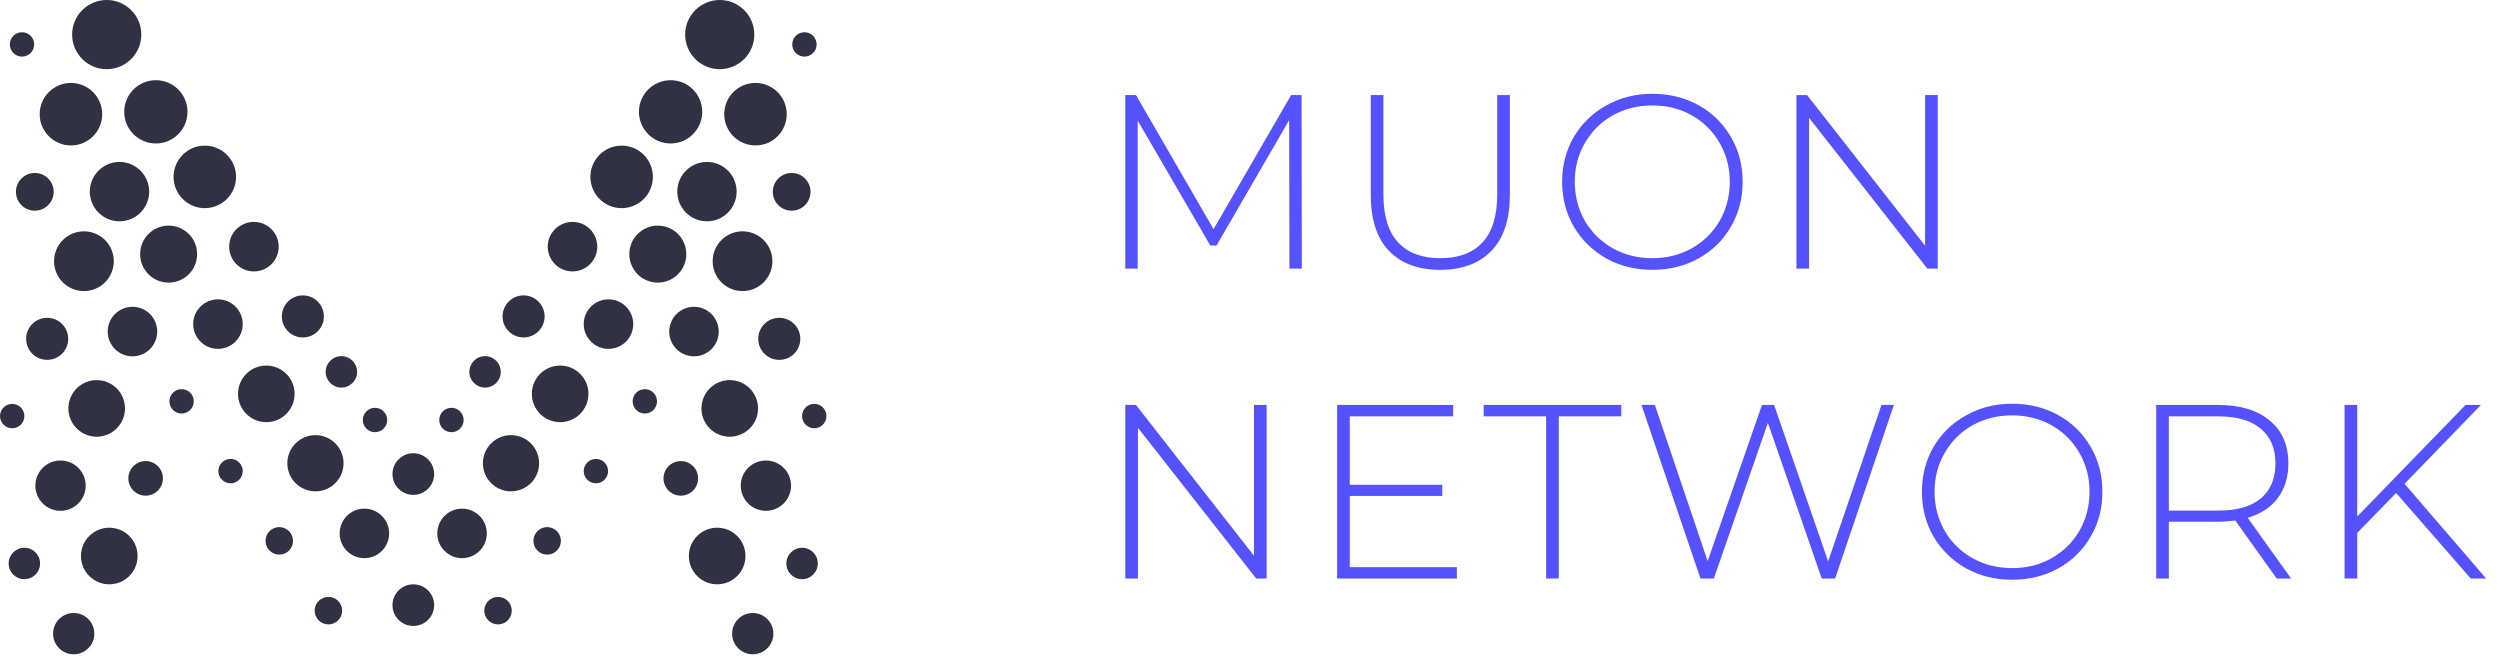 <svg width="121" height="32" viewBox="0 0 121 32" fill="none" xmlns="http://www.w3.org/2000/svg">
<path d="M62.408 13L62.396 5.812L58.88 11.884H58.58L55.064 5.836V13H54.464V4.6H54.98L58.736 11.092L62.492 4.6H62.996L63.008 13H62.408ZM69.705 13.06C68.641 13.06 67.813 12.752 67.221 12.136C66.637 11.52 66.345 10.62 66.345 9.436V4.6H66.957V9.412C66.957 10.444 67.193 11.216 67.665 11.728C68.137 12.24 68.821 12.496 69.717 12.496C70.605 12.496 71.285 12.24 71.757 11.728C72.229 11.216 72.465 10.444 72.465 9.412V4.6H73.077V9.436C73.077 10.62 72.781 11.52 72.189 12.136C71.597 12.752 70.769 13.06 69.705 13.06ZM79.976 13.06C79.152 13.06 78.408 12.876 77.744 12.508C77.08 12.132 76.556 11.62 76.172 10.972C75.796 10.324 75.608 9.6 75.608 8.8C75.608 8 75.796 7.276 76.172 6.628C76.556 5.98 77.08 5.472 77.744 5.104C78.408 4.728 79.152 4.54 79.976 4.54C80.8 4.54 81.544 4.724 82.208 5.092C82.872 5.46 83.392 5.968 83.768 6.616C84.152 7.264 84.344 7.992 84.344 8.8C84.344 9.608 84.152 10.336 83.768 10.984C83.392 11.632 82.872 12.14 82.208 12.508C81.544 12.876 80.8 13.06 79.976 13.06ZM79.976 12.496C80.68 12.496 81.316 12.336 81.884 12.016C82.452 11.696 82.9 11.256 83.228 10.696C83.556 10.128 83.72 9.496 83.72 8.8C83.72 8.104 83.556 7.476 83.228 6.916C82.9 6.348 82.452 5.904 81.884 5.584C81.316 5.264 80.68 5.104 79.976 5.104C79.272 5.104 78.632 5.264 78.056 5.584C77.488 5.904 77.04 6.348 76.712 6.916C76.384 7.476 76.22 8.104 76.22 8.8C76.22 9.496 76.384 10.128 76.712 10.696C77.04 11.256 77.488 11.696 78.056 12.016C78.632 12.336 79.272 12.496 79.976 12.496ZM93.787 4.6V13H93.283L87.559 5.704V13H86.947V4.6H87.463L93.175 11.896V4.6H93.787ZM61.304 19.6V28H60.8L55.076 20.704V28H54.464V19.6H54.98L60.692 26.896V19.6H61.304ZM70.513 27.448V28H64.717V19.6H70.333V20.152H65.329V23.464H69.805V24.004H65.329V27.448H70.513ZM74.833 20.152H71.809V19.6H78.469V20.152H75.445V28H74.833V20.152ZM91.663 19.6L88.819 28H88.171L85.567 20.464L82.951 28H82.303L79.447 19.6H80.095L82.651 27.16L85.279 19.6H85.867L88.483 27.172L91.063 19.6H91.663ZM97.389 28.06C96.565 28.06 95.821 27.876 95.157 27.508C94.493 27.132 93.969 26.62 93.585 25.972C93.209 25.324 93.021 24.6 93.021 23.8C93.021 23 93.209 22.276 93.585 21.628C93.969 20.98 94.493 20.472 95.157 20.104C95.821 19.728 96.565 19.54 97.389 19.54C98.213 19.54 98.957 19.724 99.621 20.092C100.285 20.46 100.805 20.968 101.181 21.616C101.565 22.264 101.757 22.992 101.757 23.8C101.757 24.608 101.565 25.336 101.181 25.984C100.805 26.632 100.285 27.14 99.621 27.508C98.957 27.876 98.213 28.06 97.389 28.06ZM97.389 27.496C98.093 27.496 98.729 27.336 99.297 27.016C99.865 26.696 100.313 26.256 100.641 25.696C100.969 25.128 101.133 24.496 101.133 23.8C101.133 23.104 100.969 22.476 100.641 21.916C100.313 21.348 99.865 20.904 99.297 20.584C98.729 20.264 98.093 20.104 97.389 20.104C96.685 20.104 96.045 20.264 95.469 20.584C94.901 20.904 94.453 21.348 94.125 21.916C93.797 22.476 93.633 23.104 93.633 23.8C93.633 24.496 93.797 25.128 94.125 25.696C94.453 26.256 94.901 26.696 95.469 27.016C96.045 27.336 96.685 27.496 97.389 27.496ZM110.192 28L108.188 25.192C107.892 25.232 107.62 25.252 107.372 25.252H104.972V28H104.36V19.6H107.372C108.428 19.6 109.256 19.852 109.856 20.356C110.456 20.852 110.756 21.544 110.756 22.432C110.756 23.096 110.584 23.656 110.24 24.112C109.904 24.56 109.42 24.876 108.788 25.06L110.888 28H110.192ZM107.372 24.712C108.268 24.712 108.952 24.516 109.424 24.124C109.896 23.724 110.132 23.16 110.132 22.432C110.132 21.704 109.896 21.144 109.424 20.752C108.952 20.352 108.268 20.152 107.372 20.152H104.972V24.712H107.372ZM115.973 23.86L114.089 25.792V28H113.477V19.6H114.089V25L119.333 19.6H120.077L116.381 23.416L120.329 28H119.585L115.973 23.86Z" fill="#5551FF"/>
<path d="M0.59 20.728C0.915 20.728 1.18 20.464 1.18 20.138C1.18 19.812 0.915 19.548 0.59 19.548C0.264 19.548 0 19.812 0 20.138C0 20.464 0.264 20.728 0.59 20.728Z" fill="#313144"/>
<path d="M8.789 20.014C9.115 20.014 9.379 19.75 9.379 19.424C9.379 19.099 9.115 18.835 8.789 18.835C8.464 18.835 8.2 19.099 8.2 19.424C8.2 19.75 8.464 20.014 8.789 20.014Z" fill="#313144"/>
<path d="M11.159 23.391C11.484 23.391 11.748 23.127 11.748 22.801C11.748 22.476 11.484 22.212 11.159 22.212C10.833 22.212 10.569 22.476 10.569 22.801C10.569 23.127 10.833 23.391 11.159 23.391Z" fill="#313144"/>
<path d="M18.15 20.918C18.476 20.918 18.74 20.654 18.74 20.328C18.74 20.003 18.476 19.738 18.15 19.738C17.824 19.738 17.56 20.003 17.56 20.328C17.56 20.654 17.824 20.918 18.15 20.918Z" fill="#313144"/>
<path d="M1.065 2.74C1.391 2.74 1.655 2.476 1.655 2.15C1.655 1.824 1.391 1.56 1.065 1.56C0.74 1.56 0.476 1.824 0.476 2.15C0.476 2.476 0.74 2.74 1.065 2.74Z" fill="#313144"/>
<path d="M1.684 10.197C2.188 10.197 2.597 9.789 2.597 9.284C2.597 8.78 2.188 8.371 1.684 8.371C1.18 8.371 0.771 8.78 0.771 9.284C0.771 9.789 1.18 10.197 1.684 10.197Z" fill="#313144"/>
<path d="M16.523 18.759C16.943 18.759 17.284 18.418 17.284 17.998C17.284 17.577 16.943 17.237 16.523 17.237C16.103 17.237 15.762 17.577 15.762 17.998C15.762 18.418 16.103 18.759 16.523 18.759Z" fill="#313144"/>
<path d="M1.179 28.033C1.599 28.033 1.94 27.693 1.94 27.272C1.94 26.852 1.599 26.511 1.179 26.511C0.759 26.511 0.418 26.852 0.418 27.272C0.418 27.693 0.759 28.033 1.179 28.033Z" fill="#313144"/>
<path d="M7.049 23.99C7.511 23.99 7.886 23.616 7.886 23.153C7.886 22.691 7.511 22.316 7.049 22.316C6.587 22.316 6.212 22.691 6.212 23.153C6.212 23.616 6.587 23.99 7.049 23.99Z" fill="#313144"/>
<path d="M13.518 26.844C13.885 26.844 14.183 26.546 14.183 26.178C14.183 25.811 13.885 25.512 13.518 25.512C13.15 25.512 12.852 25.811 12.852 26.178C12.852 26.546 13.15 26.844 13.518 26.844Z" fill="#313144"/>
<path d="M3.567 31.667C4.119 31.667 4.566 31.22 4.566 30.668C4.566 30.117 4.119 29.669 3.567 29.669C3.016 29.669 2.568 30.117 2.568 30.668C2.568 31.22 3.016 31.667 3.567 31.667Z" fill="#313144"/>
<path d="M7.543 6.944C8.389 6.944 9.075 6.258 9.075 5.413C9.075 4.567 8.389 3.881 7.543 3.881C6.697 3.881 6.012 4.567 6.012 5.413C6.012 6.258 6.697 6.944 7.543 6.944Z" fill="#313144"/>
<path d="M5.165 3.348C6.09 3.348 6.839 2.599 6.839 1.674C6.839 0.75 6.09 0 5.165 0C4.24 0 3.491 0.75 3.491 1.674C3.491 2.599 4.24 3.348 5.165 3.348Z" fill="#313144"/>
<path d="M5.783 10.711C6.577 10.711 7.22 10.068 7.22 9.275C7.22 8.481 6.577 7.838 5.783 7.838C4.99 7.838 4.347 8.481 4.347 9.275C4.347 10.068 4.99 10.711 5.783 10.711Z" fill="#313144"/>
<path d="M9.912 10.074C10.748 10.074 11.425 9.397 11.425 8.561C11.425 7.726 10.748 7.049 9.912 7.049C9.077 7.049 8.4 7.726 8.4 8.561C8.4 9.397 9.077 10.074 9.912 10.074Z" fill="#313144"/>
<path d="M4.062 14.088C4.86 14.088 5.508 13.441 5.508 12.642C5.508 11.844 4.86 11.196 4.062 11.196C3.263 11.196 2.616 11.844 2.616 12.642C2.616 13.441 3.263 14.088 4.062 14.088Z" fill="#313144"/>
<path d="M8.162 13.679C8.924 13.679 9.541 13.061 9.541 12.3C9.541 11.538 8.924 10.92 8.162 10.92C7.4 10.92 6.782 11.538 6.782 12.3C6.782 13.061 7.4 13.679 8.162 13.679Z" fill="#313144"/>
<path d="M12.29 13.137C12.952 13.137 13.489 12.6 13.489 11.938C13.489 11.276 12.952 10.74 12.29 10.74C11.628 10.74 11.092 11.276 11.092 11.938C11.092 12.6 11.628 13.137 12.29 13.137Z" fill="#313144"/>
<path d="M10.55 16.885C11.211 16.885 11.748 16.348 11.748 15.686C11.748 15.024 11.211 14.488 10.55 14.488C9.888 14.488 9.351 15.024 9.351 15.686C9.351 16.348 9.888 16.885 10.55 16.885Z" fill="#313144"/>
<path d="M6.412 17.246C7.074 17.246 7.61 16.709 7.61 16.047C7.61 15.386 7.074 14.849 6.412 14.849C5.75 14.849 5.213 15.386 5.213 16.047C5.213 16.709 5.75 17.246 6.412 17.246Z" fill="#313144"/>
<path d="M4.68 21.137C5.437 21.137 6.05 20.523 6.05 19.767C6.05 19.011 5.437 18.397 4.68 18.397C3.924 18.397 3.31 19.011 3.31 19.767C3.31 20.523 3.924 21.137 4.68 21.137Z" fill="#313144"/>
<path d="M2.93 24.723C3.602 24.723 4.147 24.178 4.147 23.505C4.147 22.833 3.602 22.288 2.93 22.288C2.257 22.288 1.712 22.833 1.712 23.505C1.712 24.178 2.257 24.723 2.93 24.723Z" fill="#313144"/>
<path d="M15.267 23.781C16.019 23.781 16.628 23.172 16.628 22.421C16.628 21.67 16.019 21.061 15.267 21.061C14.516 21.061 13.907 21.67 13.907 22.421C13.907 23.172 14.516 23.781 15.267 23.781Z" fill="#313144"/>
<path d="M12.89 20.433C13.646 20.433 14.259 19.82 14.259 19.063C14.259 18.306 13.646 17.693 12.89 17.693C12.133 17.693 11.52 18.306 11.52 19.063C11.52 19.82 12.133 20.433 12.89 20.433Z" fill="#313144"/>
<path d="M5.289 28.281C6.045 28.281 6.659 27.667 6.659 26.911C6.659 26.154 6.045 25.541 5.289 25.541C4.532 25.541 3.919 26.154 3.919 26.911C3.919 27.667 4.532 28.281 5.289 28.281Z" fill="#313144"/>
<path d="M2.283 17.417C2.845 17.417 3.301 16.962 3.301 16.399C3.301 15.837 2.845 15.382 2.283 15.382C1.721 15.382 1.265 15.837 1.265 16.399C1.265 16.962 1.721 17.417 2.283 17.417Z" fill="#313144"/>
<path d="M14.659 16.333C15.221 16.333 15.676 15.877 15.676 15.315C15.676 14.753 15.221 14.297 14.659 14.297C14.096 14.297 13.641 14.753 13.641 15.315C13.641 15.877 14.096 16.333 14.659 16.333Z" fill="#313144"/>
<path d="M3.434 7.039C4.269 7.039 4.946 6.362 4.946 5.527C4.946 4.691 4.269 4.014 3.434 4.014C2.599 4.014 1.921 4.691 1.921 5.527C1.921 6.362 2.599 7.039 3.434 7.039Z" fill="#313144"/>
<path d="M39.41 20.728C39.736 20.728 40 20.464 40 20.138C40 19.812 39.736 19.548 39.41 19.548C39.085 19.548 38.821 19.812 38.821 20.138C38.821 20.464 39.085 20.728 39.41 20.728Z" fill="#313144"/>
<path d="M31.21 20.014C31.536 20.014 31.8 19.75 31.8 19.424C31.8 19.099 31.536 18.835 31.21 18.835C30.884 18.835 30.62 19.099 30.62 19.424C30.62 19.75 30.884 20.014 31.21 20.014Z" fill="#313144"/>
<path d="M28.842 23.391C29.168 23.391 29.432 23.127 29.432 22.801C29.432 22.476 29.168 22.212 28.842 22.212C28.516 22.212 28.252 22.476 28.252 22.801C28.252 23.127 28.516 23.391 28.842 23.391Z" fill="#313144"/>
<path d="M21.85 20.918C22.176 20.918 22.44 20.654 22.44 20.328C22.44 20.003 22.176 19.738 21.85 19.738C21.524 19.738 21.26 20.003 21.26 20.328C21.26 20.654 21.524 20.918 21.85 20.918Z" fill="#313144"/>
<path d="M38.935 2.74C39.261 2.74 39.525 2.476 39.525 2.15C39.525 1.824 39.261 1.56 38.935 1.56C38.609 1.56 38.345 1.824 38.345 2.15C38.345 2.476 38.609 2.74 38.935 2.74Z" fill="#313144"/>
<path d="M38.316 10.197C38.821 10.197 39.229 9.789 39.229 9.284C39.229 8.78 38.821 8.371 38.316 8.371C37.812 8.371 37.403 8.78 37.403 9.284C37.403 9.789 37.812 10.197 38.316 10.197Z" fill="#313144"/>
<path d="M23.477 18.759C23.897 18.759 24.238 18.418 24.238 17.998C24.238 17.577 23.897 17.237 23.477 17.237C23.057 17.237 22.716 17.577 22.716 17.998C22.716 18.418 23.057 18.759 23.477 18.759Z" fill="#313144"/>
<path d="M38.821 28.033C39.241 28.033 39.582 27.693 39.582 27.272C39.582 26.852 39.241 26.511 38.821 26.511C38.4 26.511 38.06 26.852 38.06 27.272C38.06 27.693 38.4 28.033 38.821 28.033Z" fill="#313144"/>
<path d="M32.952 23.99C33.414 23.99 33.789 23.616 33.789 23.153C33.789 22.691 33.414 22.316 32.952 22.316C32.489 22.316 32.114 22.691 32.114 23.153C32.114 23.616 32.489 23.99 32.952 23.99Z" fill="#313144"/>
<path d="M26.482 26.844C26.85 26.844 27.148 26.546 27.148 26.178C27.148 25.811 26.85 25.512 26.482 25.512C26.115 25.512 25.817 25.811 25.817 26.178C25.817 26.546 26.115 26.844 26.482 26.844Z" fill="#313144"/>
<path d="M36.433 31.667C36.984 31.667 37.432 31.22 37.432 30.668C37.432 30.117 36.984 29.669 36.433 29.669C35.881 29.669 35.434 30.117 35.434 30.668C35.434 31.22 35.881 31.667 36.433 31.667Z" fill="#313144"/>
<path d="M32.457 6.944C33.303 6.944 33.988 6.258 33.988 5.413C33.988 4.567 33.303 3.881 32.457 3.881C31.611 3.881 30.925 4.567 30.925 5.413C30.925 6.258 31.611 6.944 32.457 6.944Z" fill="#313144"/>
<path d="M34.835 3.348C35.76 3.348 36.509 2.599 36.509 1.674C36.509 0.75 35.76 0 34.835 0C33.91 0 33.161 0.75 33.161 1.674C33.161 2.599 33.91 3.348 34.835 3.348Z" fill="#313144"/>
<path d="M34.217 10.711C35.01 10.711 35.653 10.068 35.653 9.275C35.653 8.481 35.01 7.838 34.217 7.838C33.423 7.838 32.78 8.481 32.78 9.275C32.78 10.068 33.423 10.711 34.217 10.711Z" fill="#313144"/>
<path d="M30.088 10.074C30.923 10.074 31.6 9.397 31.6 8.561C31.6 7.726 30.923 7.049 30.088 7.049C29.252 7.049 28.575 7.726 28.575 8.561C28.575 9.397 29.252 10.074 30.088 10.074Z" fill="#313144"/>
<path d="M35.939 14.088C36.737 14.088 37.385 13.441 37.385 12.642C37.385 11.844 36.737 11.196 35.939 11.196C35.14 11.196 34.493 11.844 34.493 12.642C34.493 13.441 35.14 14.088 35.939 14.088Z" fill="#313144"/>
<path d="M31.838 13.679C32.6 13.679 33.217 13.061 33.217 12.3C33.217 11.538 32.6 10.92 31.838 10.92C31.076 10.92 30.459 11.538 30.459 12.3C30.459 13.061 31.076 13.679 31.838 13.679Z" fill="#313144"/>
<path d="M27.71 13.137C28.372 13.137 28.908 12.6 28.908 11.938C28.908 11.276 28.372 10.74 27.71 10.74C27.048 10.74 26.511 11.276 26.511 11.938C26.511 12.6 27.048 13.137 27.71 13.137Z" fill="#313144"/>
<path d="M29.451 16.885C30.113 16.885 30.649 16.348 30.649 15.686C30.649 15.024 30.113 14.488 29.451 14.488C28.789 14.488 28.252 15.024 28.252 15.686C28.252 16.348 28.789 16.885 29.451 16.885Z" fill="#313144"/>
<path d="M33.589 17.246C34.251 17.246 34.787 16.709 34.787 16.047C34.787 15.386 34.251 14.849 33.589 14.849C32.927 14.849 32.39 15.386 32.39 16.047C32.39 16.709 32.927 17.246 33.589 17.246Z" fill="#313144"/>
<path d="M35.319 21.137C36.076 21.137 36.689 20.523 36.689 19.767C36.689 19.011 36.076 18.397 35.319 18.397C34.563 18.397 33.95 19.011 33.95 19.767C33.95 20.523 34.563 21.137 35.319 21.137Z" fill="#313144"/>
<path d="M37.07 24.723C37.742 24.723 38.287 24.178 38.287 23.505C38.287 22.833 37.742 22.288 37.07 22.288C36.397 22.288 35.852 22.833 35.852 23.505C35.852 24.178 36.397 24.723 37.07 24.723Z" fill="#313144"/>
<path d="M24.732 23.781C25.483 23.781 26.093 23.172 26.093 22.421C26.093 21.67 25.483 21.061 24.732 21.061C23.981 21.061 23.372 21.67 23.372 22.421C23.372 23.172 23.981 23.781 24.732 23.781Z" fill="#313144"/>
<path d="M27.111 20.433C27.867 20.433 28.481 19.82 28.481 19.063C28.481 18.306 27.867 17.693 27.111 17.693C26.354 17.693 25.741 18.306 25.741 19.063C25.741 19.82 26.354 20.433 27.111 20.433Z" fill="#313144"/>
<path d="M34.711 28.281C35.468 28.281 36.081 27.667 36.081 26.911C36.081 26.154 35.468 25.541 34.711 25.541C33.955 25.541 33.341 26.154 33.341 26.911C33.341 27.667 33.955 28.281 34.711 28.281Z" fill="#313144"/>
<path d="M37.717 17.417C38.279 17.417 38.735 16.962 38.735 16.399C38.735 15.837 38.279 15.382 37.717 15.382C37.155 15.382 36.699 15.837 36.699 16.399C36.699 16.962 37.155 17.417 37.717 17.417Z" fill="#313144"/>
<path d="M25.341 16.333C25.903 16.333 26.359 15.877 26.359 15.315C26.359 14.753 25.903 14.297 25.341 14.297C24.779 14.297 24.323 14.753 24.323 15.315C24.323 15.877 24.779 16.333 25.341 16.333Z" fill="#313144"/>
<path d="M36.566 7.039C37.401 7.039 38.078 6.362 38.078 5.527C38.078 4.691 37.401 4.014 36.566 4.014C35.731 4.014 35.053 4.691 35.053 5.527C35.053 6.362 35.731 7.039 36.566 7.039Z" fill="#313144"/>
<path d="M17.636 27.015C18.298 27.015 18.835 26.479 18.835 25.817C18.835 25.155 18.298 24.618 17.636 24.618C16.974 24.618 16.438 25.155 16.438 25.817C16.438 26.479 16.974 27.015 17.636 27.015Z" fill="#313144"/>
<path d="M22.364 27.015C23.026 27.015 23.562 26.479 23.562 25.817C23.562 25.155 23.026 24.618 22.364 24.618C21.702 24.618 21.165 25.155 21.165 25.817C21.165 26.479 21.702 27.015 22.364 27.015Z" fill="#313144"/>
<path d="M20.005 23.952C20.561 23.952 21.013 23.501 21.013 22.944C21.013 22.387 20.561 21.936 20.005 21.936C19.448 21.936 18.996 22.387 18.996 22.944C18.996 23.501 19.448 23.952 20.005 23.952Z" fill="#313144"/>
<path d="M15.896 30.221C16.263 30.221 16.561 29.923 16.561 29.555C16.561 29.188 16.263 28.89 15.896 28.89C15.528 28.89 15.23 29.188 15.23 29.555C15.23 29.923 15.528 30.221 15.896 30.221Z" fill="#313144"/>
<path d="M24.104 30.221C24.472 30.221 24.77 29.923 24.77 29.555C24.77 29.188 24.472 28.89 24.104 28.89C23.737 28.89 23.439 29.188 23.439 29.555C23.439 29.923 23.737 30.221 24.104 30.221Z" fill="#313144"/>
<path d="M20.005 30.297C20.561 30.297 21.013 29.846 21.013 29.289C21.013 28.732 20.561 28.281 20.005 28.281C19.448 28.281 18.996 28.732 18.996 29.289C18.996 29.846 19.448 30.297 20.005 30.297Z" fill="#313144"/>
</svg>

